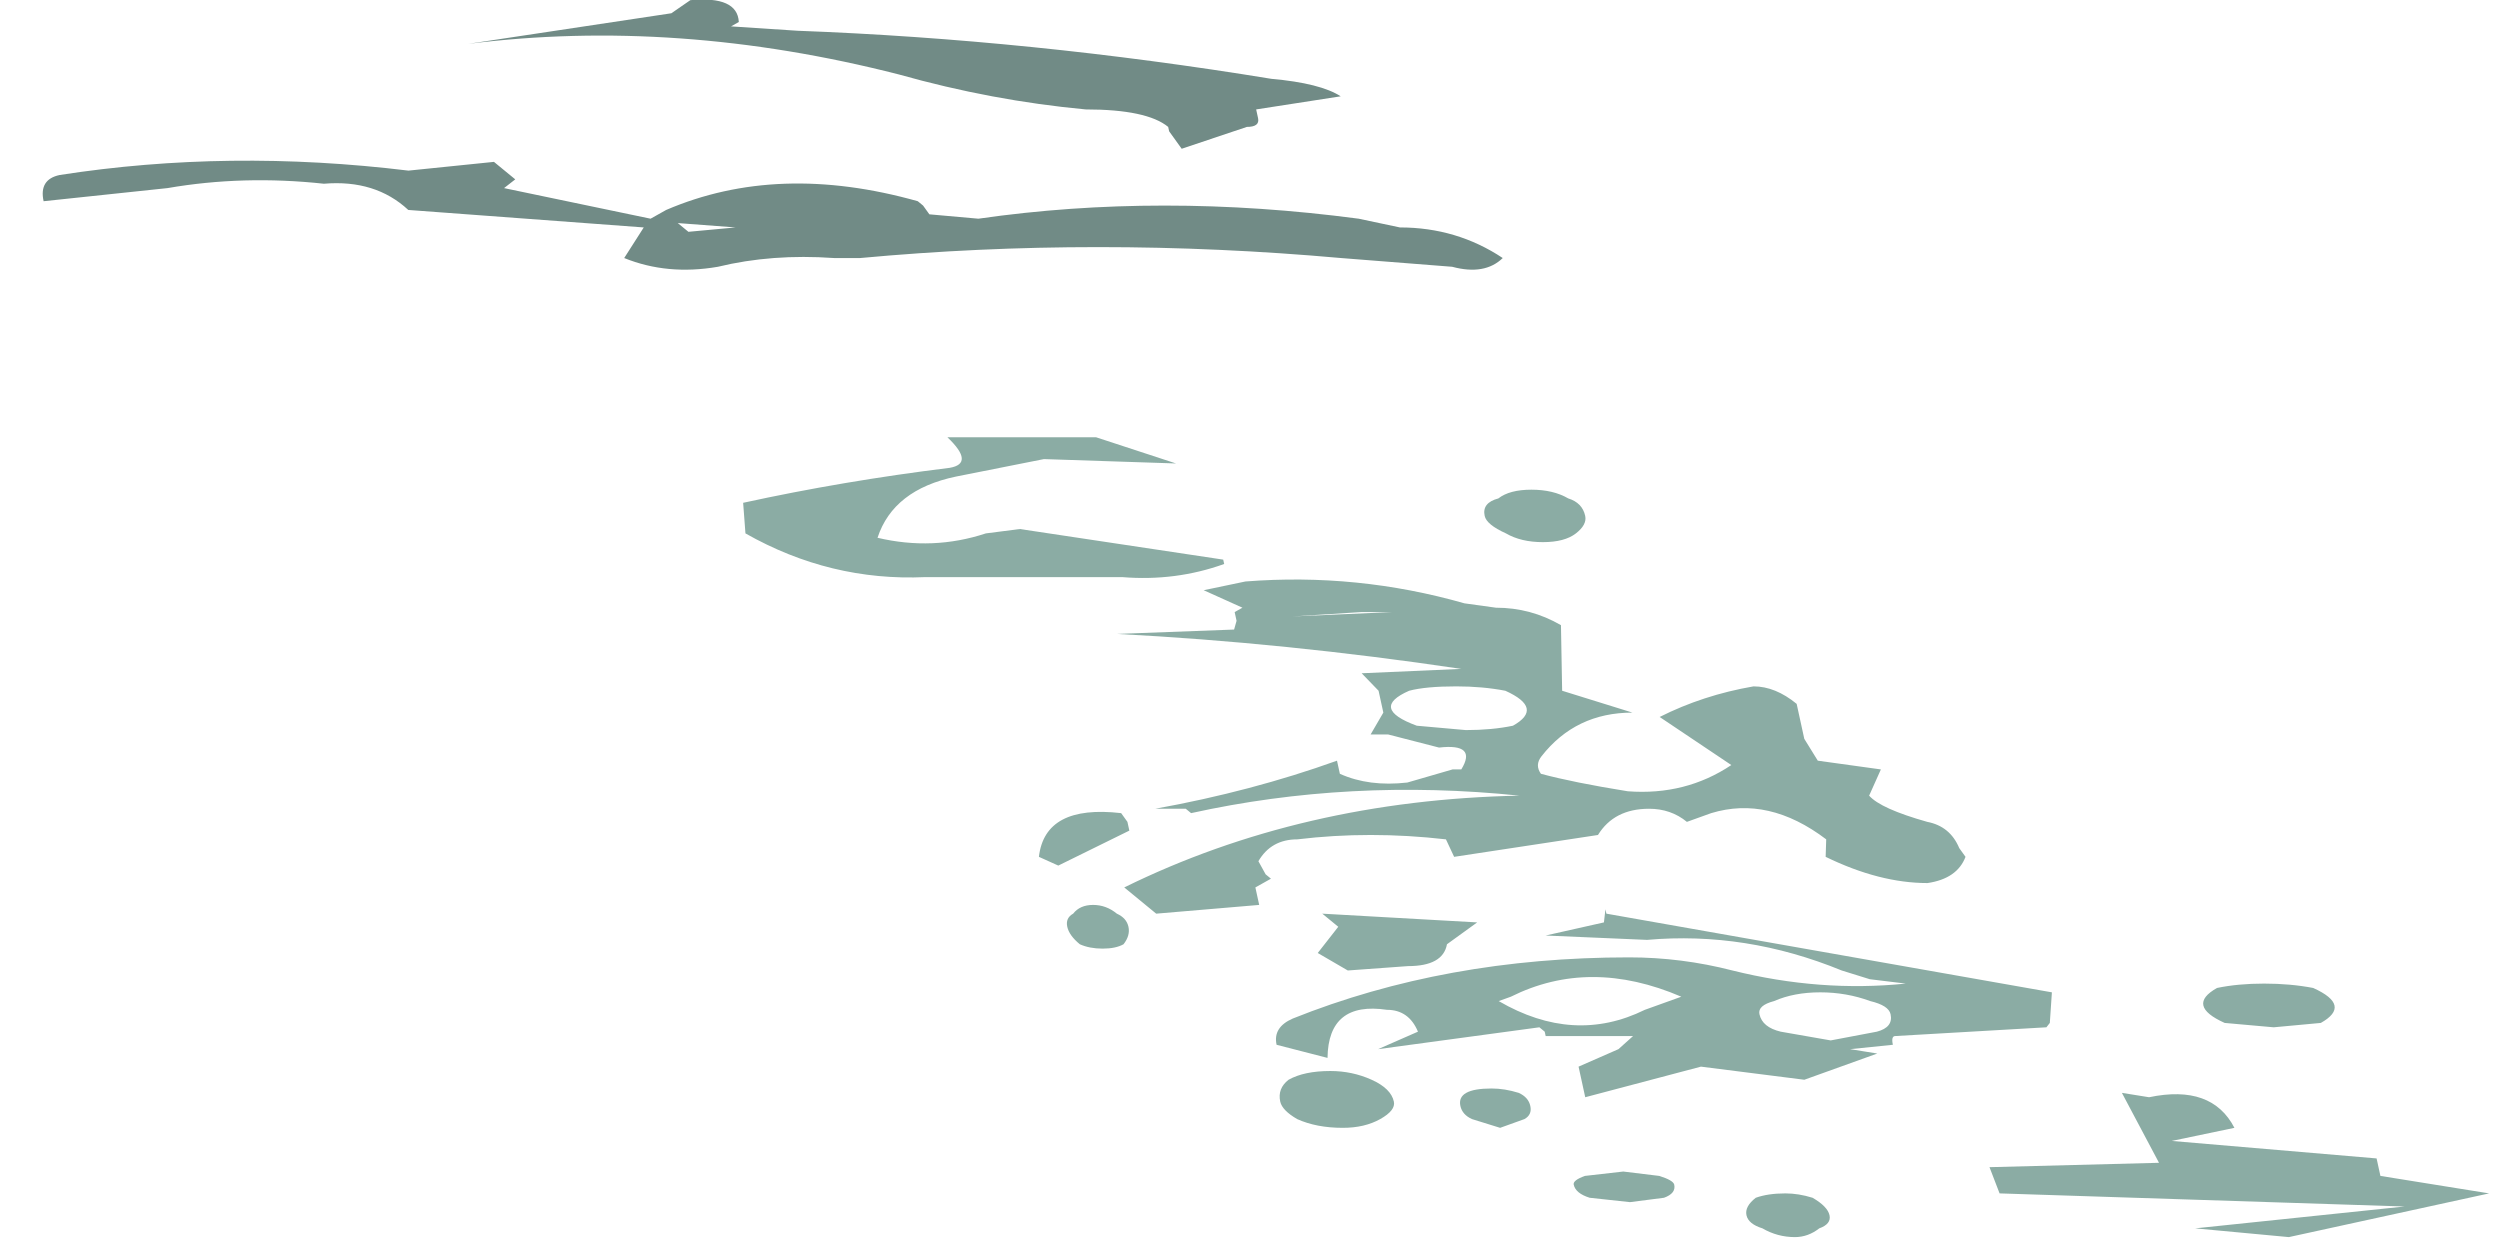 <?xml version="1.0" encoding="UTF-8" standalone="no"?>
<svg xmlns:ffdec="https://www.free-decompiler.com/flash" xmlns:xlink="http://www.w3.org/1999/xlink" ffdec:objectType="frame" height="104.05px" width="210.2px" xmlns="http://www.w3.org/2000/svg">
  <g transform="matrix(1.0, 0.0, 0.0, 1.0, 15.9, 2.35)">
    <use ffdec:characterId="150" ffdec:characterName="a_EB_WaterShimerLong" height="99.05" transform="matrix(1.05, 0.0, 0.229, 1.05, -15.921, -2.337)" width="178.5" xlink:href="#sprite0"/>
  </g>
  <defs>
    <g id="sprite0" transform="matrix(1.0, 0.0, 0.0, 1.0, 89.25, 49.35)">
      <use ffdec:characterId="149" height="14.15" transform="matrix(7.0, 0.0, 0.0, 7.0, -89.25, -49.35)" width="25.5" xlink:href="#shape0"/>
    </g>
    <g id="shape0" transform="matrix(1.0, 0.0, 0.0, 1.0, 12.75, 7.05)">
      <path d="M0.3 -5.55 L0.3 -5.6 Q0.1 -5.8 -0.6 -5.8 -1.65 -5.9 -2.65 -6.2 -5.05 -6.85 -7.5 -6.55 L-5.1 -6.9 -4.85 -7.05 Q-4.3 -7.1 -4.35 -6.8 L-4.45 -6.75 -3.7 -6.7 Q-1.05 -6.6 1.6 -6.15 2.15 -6.1 2.35 -5.95 L1.35 -5.8 1.35 -5.7 Q1.35 -5.6 1.2 -5.6 L0.4 -5.35 0.3 -5.55 M3.8 -4.1 Q3.55 -3.9 3.2 -4.0 L1.95 -4.1 Q-0.8 -4.35 -3.55 -4.1 L-3.85 -4.1 Q-4.55 -4.15 -5.2 -4.0 -5.8 -3.9 -6.25 -4.1 L-5.95 -4.45 -8.6 -4.65 Q-8.9 -5.0 -9.5 -4.95 -10.4 -5.05 -11.3 -4.9 L-12.75 -4.75 Q-12.75 -5.0 -12.5 -5.05 -10.5 -5.35 -8.5 -5.1 L-7.5 -5.2 -7.3 -5.0 -7.45 -4.9 -5.85 -4.55 -5.65 -4.65 Q-4.25 -5.2 -2.75 -4.75 L-2.7 -4.7 -2.65 -4.6 -2.1 -4.55 Q0.05 -4.85 2.25 -4.55 L2.7 -4.45 Q3.35 -4.45 3.8 -4.1 M-5.45 -4.4 L-4.9 -4.45 -5.55 -4.5 -5.45 -4.4" fill="#718b86" fill-rule="evenodd" stroke="none"/>
      <path d="M1.65 -0.05 L1.3 -0.05 0.5 0.0 1.65 -0.05 M2.5 -0.15 L2.85 -0.1 Q3.25 -0.1 3.55 0.1 L3.4 0.85 4.15 1.1 Q3.5 1.1 3.0 1.6 2.9 1.7 2.95 1.8 3.3 1.9 3.9 2.0 4.55 2.05 5.15 1.7 L4.45 1.15 Q5.0 0.9 5.6 0.8 5.85 0.8 6.05 1.0 L6.05 1.4 6.15 1.65 6.85 1.75 6.65 2.05 Q6.75 2.2 7.25 2.35 7.5 2.4 7.55 2.65 L7.6 2.75 Q7.45 3.0 7.1 3.05 6.55 3.05 6.0 2.75 L6.05 2.55 Q5.5 2.05 4.8 2.25 L4.5 2.35 Q4.35 2.2 4.1 2.2 3.7 2.2 3.45 2.5 L1.75 2.75 1.7 2.55 Q0.85 2.45 0.0 2.55 -0.3 2.55 -0.5 2.8 L-0.45 2.95 -0.4 3.0 -0.6 3.1 -0.6 3.3 -1.8 3.4 -2.1 3.1 Q0.15 2.1 2.65 2.05 0.75 1.85 -1.15 2.25 L-1.2 2.2 -1.55 2.2 Q-0.4 2.0 0.65 1.65 L0.65 1.8 Q0.95 1.95 1.4 1.9 L1.95 1.75 2.05 1.75 Q2.3 1.45 1.85 1.5 L1.3 1.35 1.1 1.35 1.3 1.1 1.3 0.85 1.15 0.65 2.3 0.6 Q0.35 0.3 -1.55 0.2 L-0.2 0.15 -0.15 0.05 -0.15 -0.05 -0.05 -0.1 -0.45 -0.3 0.05 -0.4 Q1.35 -0.5 2.5 -0.15 M8.15 4.65 L8.1 4.7 6.35 4.8 Q6.3 4.8 6.3 4.9 L5.8 4.95 6.1 5.0 5.2 5.3 4.05 5.15 2.65 5.5 2.65 5.15 3.15 4.95 3.35 4.8 2.35 4.8 2.35 4.75 2.3 4.7 0.4 4.95 0.9 4.75 Q0.85 4.5 0.6 4.5 -0.05 4.4 -0.2 5.05 L-0.75 4.9 Q-0.75 4.7 -0.5 4.6 1.4 3.9 3.5 3.9 4.1 3.9 4.65 4.05 5.6 4.3 6.6 4.2 L6.2 4.15 5.9 4.05 Q4.9 3.6 3.75 3.7 L2.6 3.65 3.3 3.5 3.35 3.35 3.35 3.4 8.25 4.3 8.15 4.65 M3.95 -0.95 Q3.8 -0.85 3.55 -0.85 3.3 -0.85 3.15 -0.95 2.95 -1.05 2.95 -1.15 2.95 -1.3 3.15 -1.35 3.3 -1.45 3.55 -1.45 3.8 -1.45 3.95 -1.35 4.1 -1.3 4.1 -1.15 4.1 -1.05 3.95 -0.95 M6.35 4.55 Q6.35 4.45 6.15 4.4 5.9 4.3 5.6 4.3 5.3 4.3 5.05 4.4 4.85 4.45 4.85 4.55 4.85 4.7 5.05 4.75 L5.6 4.85 6.15 4.75 Q6.35 4.7 6.35 4.55 M11.45 4.45 Q11.45 4.55 11.25 4.65 L10.7 4.7 10.15 4.65 Q9.95 4.55 9.95 4.45 9.95 4.35 10.15 4.25 10.4 4.2 10.7 4.2 11.0 4.2 11.25 4.25 11.45 4.35 11.45 4.45 M7.15 6.6 L7.1 6.3 9.05 6.25 8.8 5.45 9.1 5.5 Q9.85 5.35 10.0 5.85 L9.25 6.0 11.55 6.2 11.55 6.4 12.75 6.6 10.35 7.1 9.3 7.0 11.75 6.75 7.15 6.6 M2.2 0.8 Q1.85 0.8 1.65 0.85 1.4 0.95 1.4 1.05 1.4 1.15 1.65 1.25 L2.2 1.3 Q2.5 1.3 2.75 1.25 2.95 1.15 2.95 1.05 2.95 0.95 2.75 0.85 2.5 0.8 2.2 0.8 M1.85 3.5 L1.45 3.75 Q1.35 4.0 0.95 4.0 L0.25 4.05 -0.05 3.85 0.25 3.55 0.1 3.4 1.85 3.5 M1.9 4.4 Q2.65 4.9 3.55 4.5 L4.0 4.35 Q3.05 3.9 2.05 4.35 L1.9 4.4 M4.7 6.6 Q4.85 6.6 5.0 6.65 5.15 6.75 5.15 6.85 5.15 6.95 5.0 7.0 4.85 7.1 4.7 7.1 4.5 7.1 4.35 7.0 4.2 6.95 4.2 6.85 4.2 6.75 4.35 6.65 4.5 6.6 4.7 6.6 M2.3 6.5 Q2.3 6.45 2.45 6.4 L2.9 6.35 3.3 6.4 Q3.45 6.45 3.45 6.5 3.45 6.6 3.3 6.65 L2.9 6.7 2.45 6.65 Q2.3 6.6 2.3 6.5 M0.45 5.55 Q0.45 5.65 0.25 5.75 0.05 5.85 -0.2 5.85 -0.5 5.85 -0.7 5.75 -0.85 5.65 -0.85 5.55 -0.85 5.4 -0.7 5.3 -0.5 5.2 -0.2 5.2 0.05 5.2 0.25 5.3 0.45 5.4 0.45 5.55 M1.2 5.6 Q1.2 5.5 1.3 5.45 1.4 5.4 1.6 5.4 1.75 5.4 1.9 5.45 2.0 5.5 2.0 5.6 2.0 5.7 1.9 5.75 L1.6 5.85 1.3 5.75 Q1.2 5.7 1.2 5.6 M-1.9 2.35 L-1.9 2.45 -2.8 2.85 -3.0 2.75 Q-2.8 2.15 -1.95 2.25 L-1.9 2.35 M-2.5 3.3 Q-2.35 3.3 -2.25 3.4 -2.15 3.45 -2.15 3.55 -2.15 3.65 -2.25 3.75 -2.35 3.8 -2.5 3.8 -2.65 3.8 -2.75 3.75 -2.85 3.65 -2.85 3.55 -2.85 3.45 -2.75 3.4 -2.65 3.3 -2.5 3.3 M-5.5 -1.3 Q-4.3 -1.55 -3.05 -1.7 -2.75 -1.75 -3.0 -2.05 L-1.3 -2.05 -0.45 -1.75 -1.95 -1.8 -3.0 -1.6 Q-3.75 -1.45 -4.05 -0.9 -3.45 -0.75 -2.8 -0.95 L-2.4 -1.0 -0.15 -0.65 -0.15 -0.6 Q-0.75 -0.4 -1.35 -0.45 L-3.6 -0.45 Q-4.7 -0.4 -5.55 -0.95 L-5.5 -1.3" fill="#8baca4" fill-rule="evenodd" stroke="none"/>
    </g>
  </defs>
</svg>
